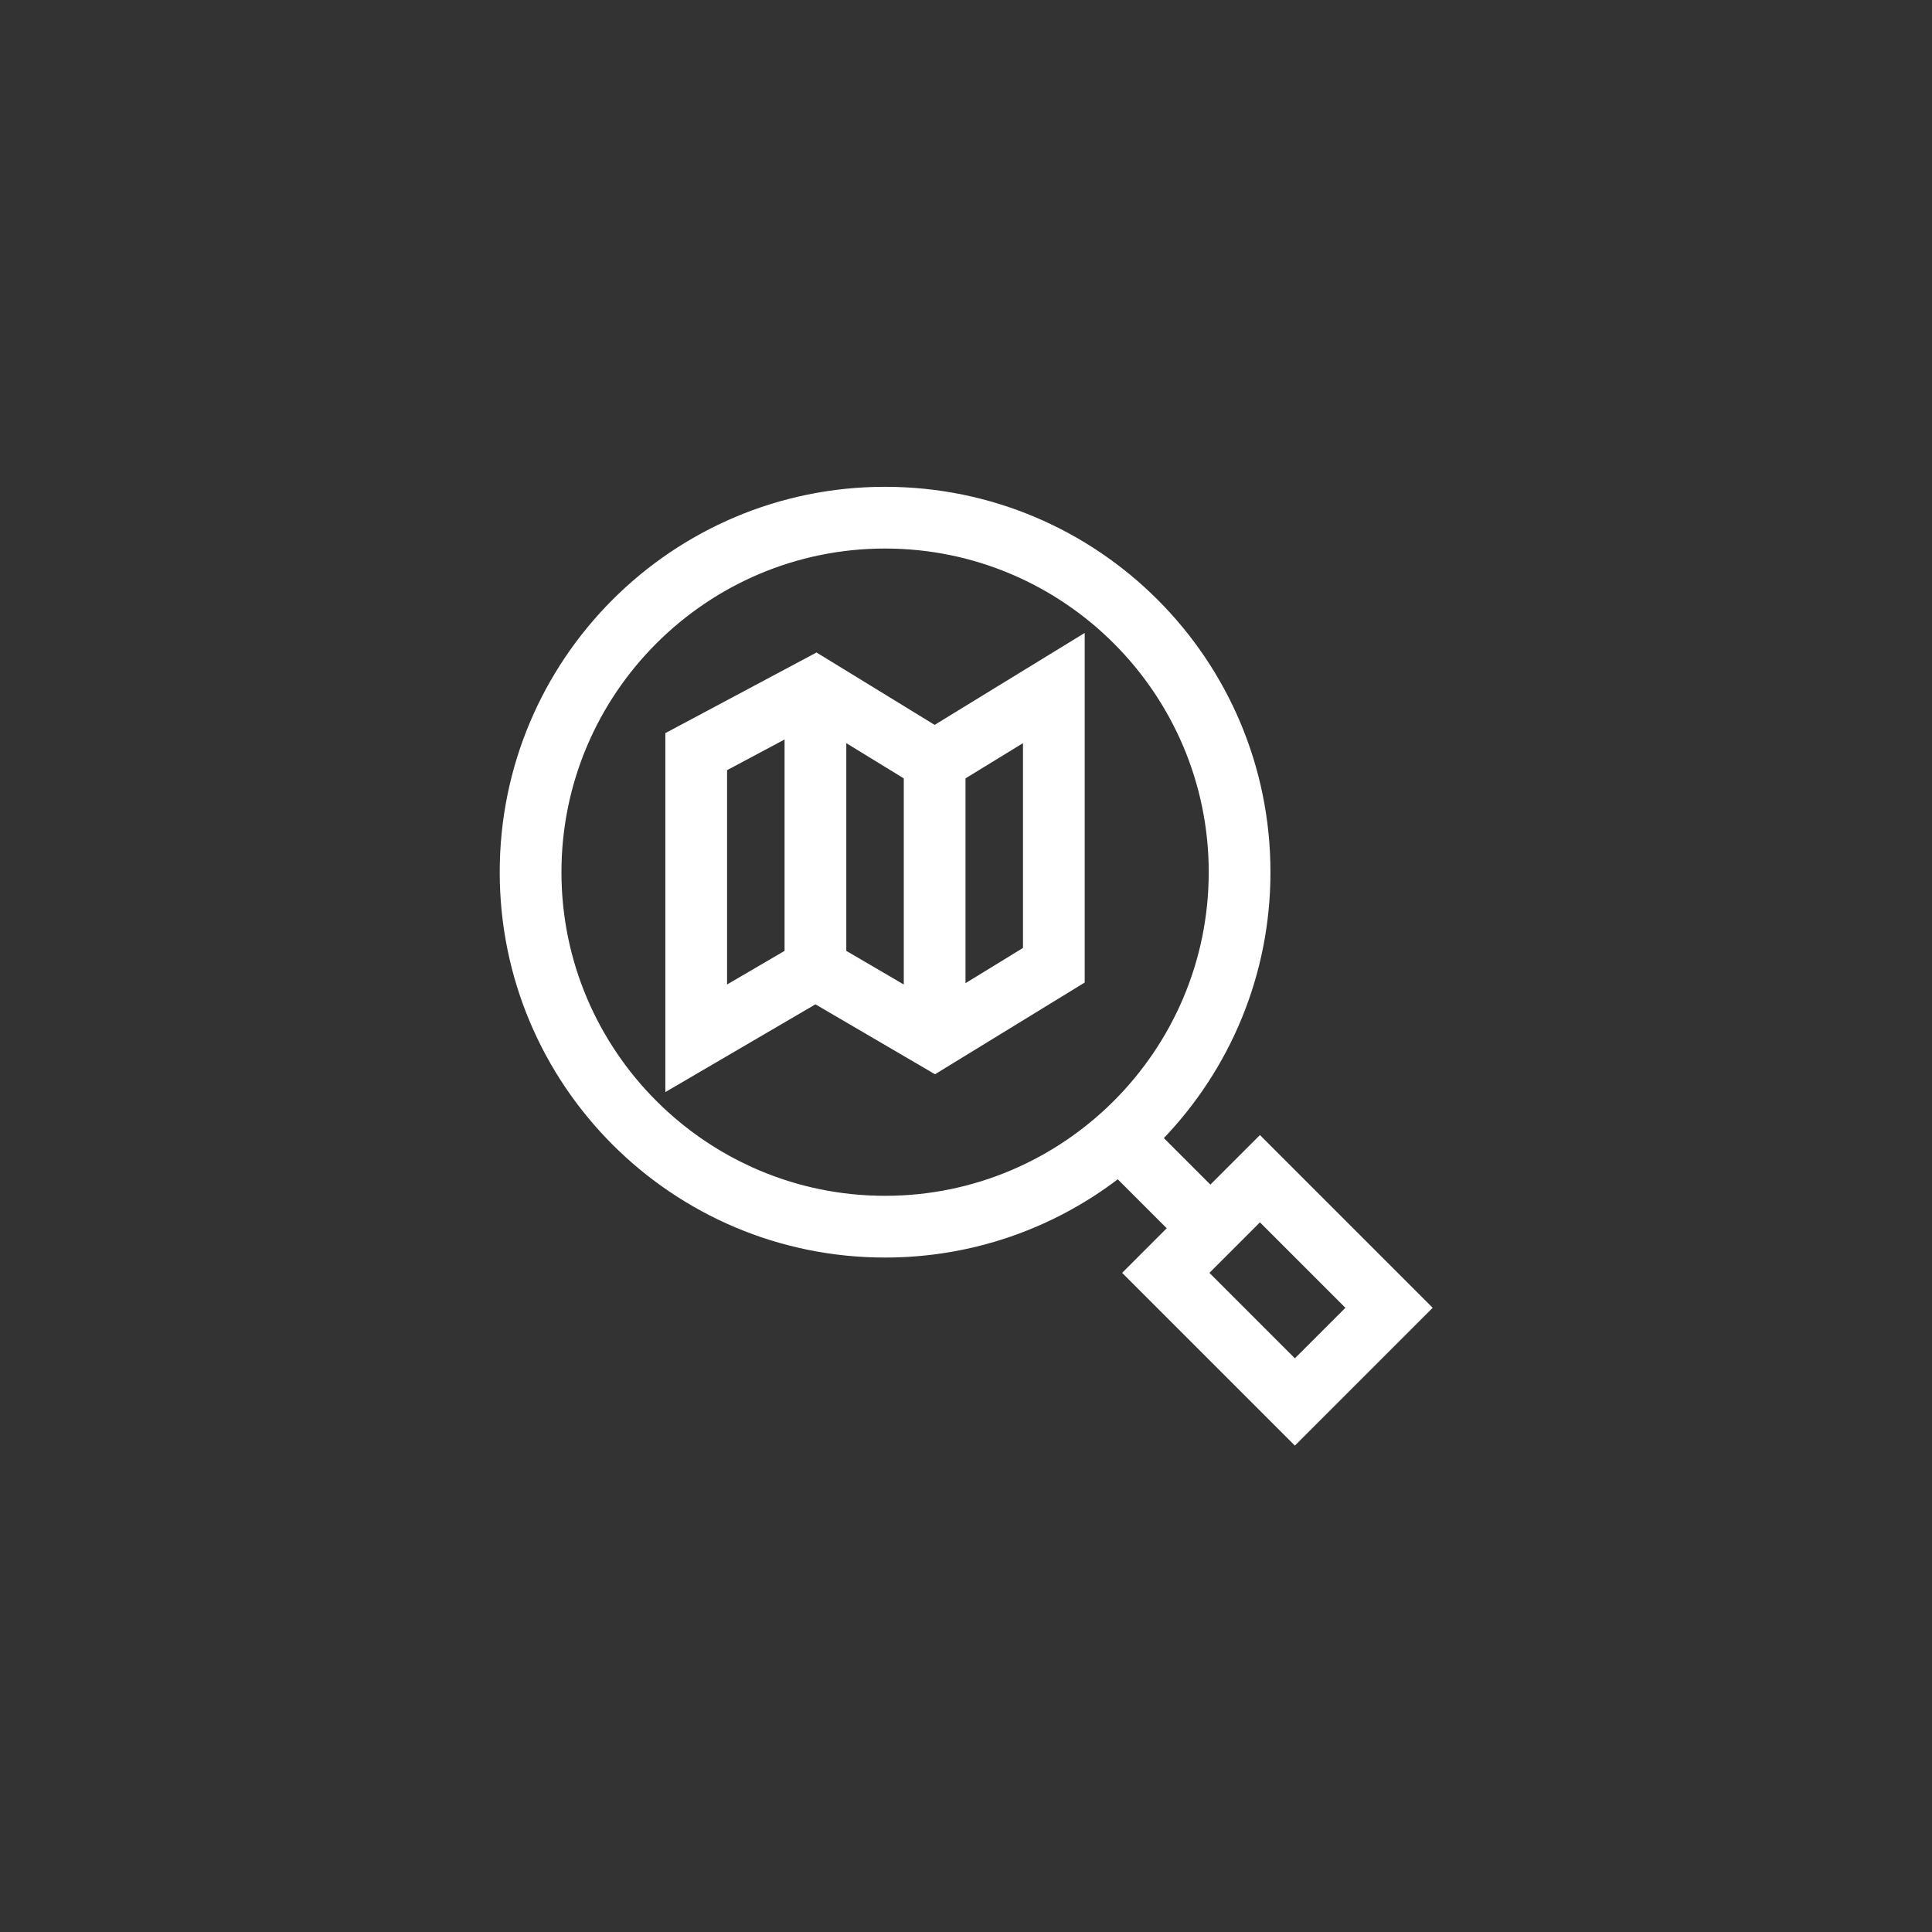 <!DOCTYPE svg PUBLIC "-//W3C//DTD SVG 1.1//EN" "http://www.w3.org/Graphics/SVG/1.1/DTD/svg11.dtd">

<!-- Uploaded to: SVG Repo, www.svgrepo.com, Transformed by: SVG Repo Mixer Tools -->
<svg fill="#ffffff" height="180px" width="180px" version="1.1" id="Capa_1" xmlns="http://www.w3.org/2000/svg"
  xmlns:xlink="http://www.w3.org/1999/xlink" viewBox="-249.9 -249.9 989.80 989.80" xml:space="preserve"
  stroke="#ffffff">

  <rect x="-249.9" y="-249.9" width="989.80" height="989.80" fill="#333333" stroke="none"/>

  <g id="SVGRepo_bgCarrier" stroke-width="0" />

  <g id="SVGRepo_tracerCarrier" stroke-linecap="round" stroke-linejoin="round" stroke="#CCCCCC"
    stroke-width="1.96" />

  <g id="SVGRepo_iconCarrier">
    <g>
      <path
        d="M400.48,196.932C400.48,88.17,312.31,0,203.548,0S6.615,88.17,6.615,196.932c0,108.763,88.169,196.933,196.932,196.933 c44.839,0,86.155-15.013,119.259-40.248l25.741,25.741l-22.849,22.849L413.491,490l69.893-69.893l-87.793-87.793L370.2,357.705 l-24.53-24.53C379.594,297.796,400.48,249.818,400.48,196.932z M440.079,420.107l-26.588,26.588l-44.487-44.487l26.588-26.588 L440.079,420.107z M37.241,196.932c0-91.702,74.605-166.307,166.307-166.307s166.307,74.605,166.307,166.307 c0,91.702-74.605,166.307-166.307,166.307S37.241,288.635,37.241,196.932z" />
      <path
        d="M168.393,84.957l-76.922,41.025v182.742l76.391-44.667l61.258,35.822l76.196-46.693V75.252l-76.383,46.805L168.393,84.957z M183.174,129.94l30.446,18.654v106.747l-30.446-17.8V129.94z M122.096,144.361l30.453-16.243v109.421l-30.453,17.801V144.361z M274.691,236.034l-30.446,18.654V148.593l30.446-18.656V236.034z" />
    </g>
  </g>

</svg>